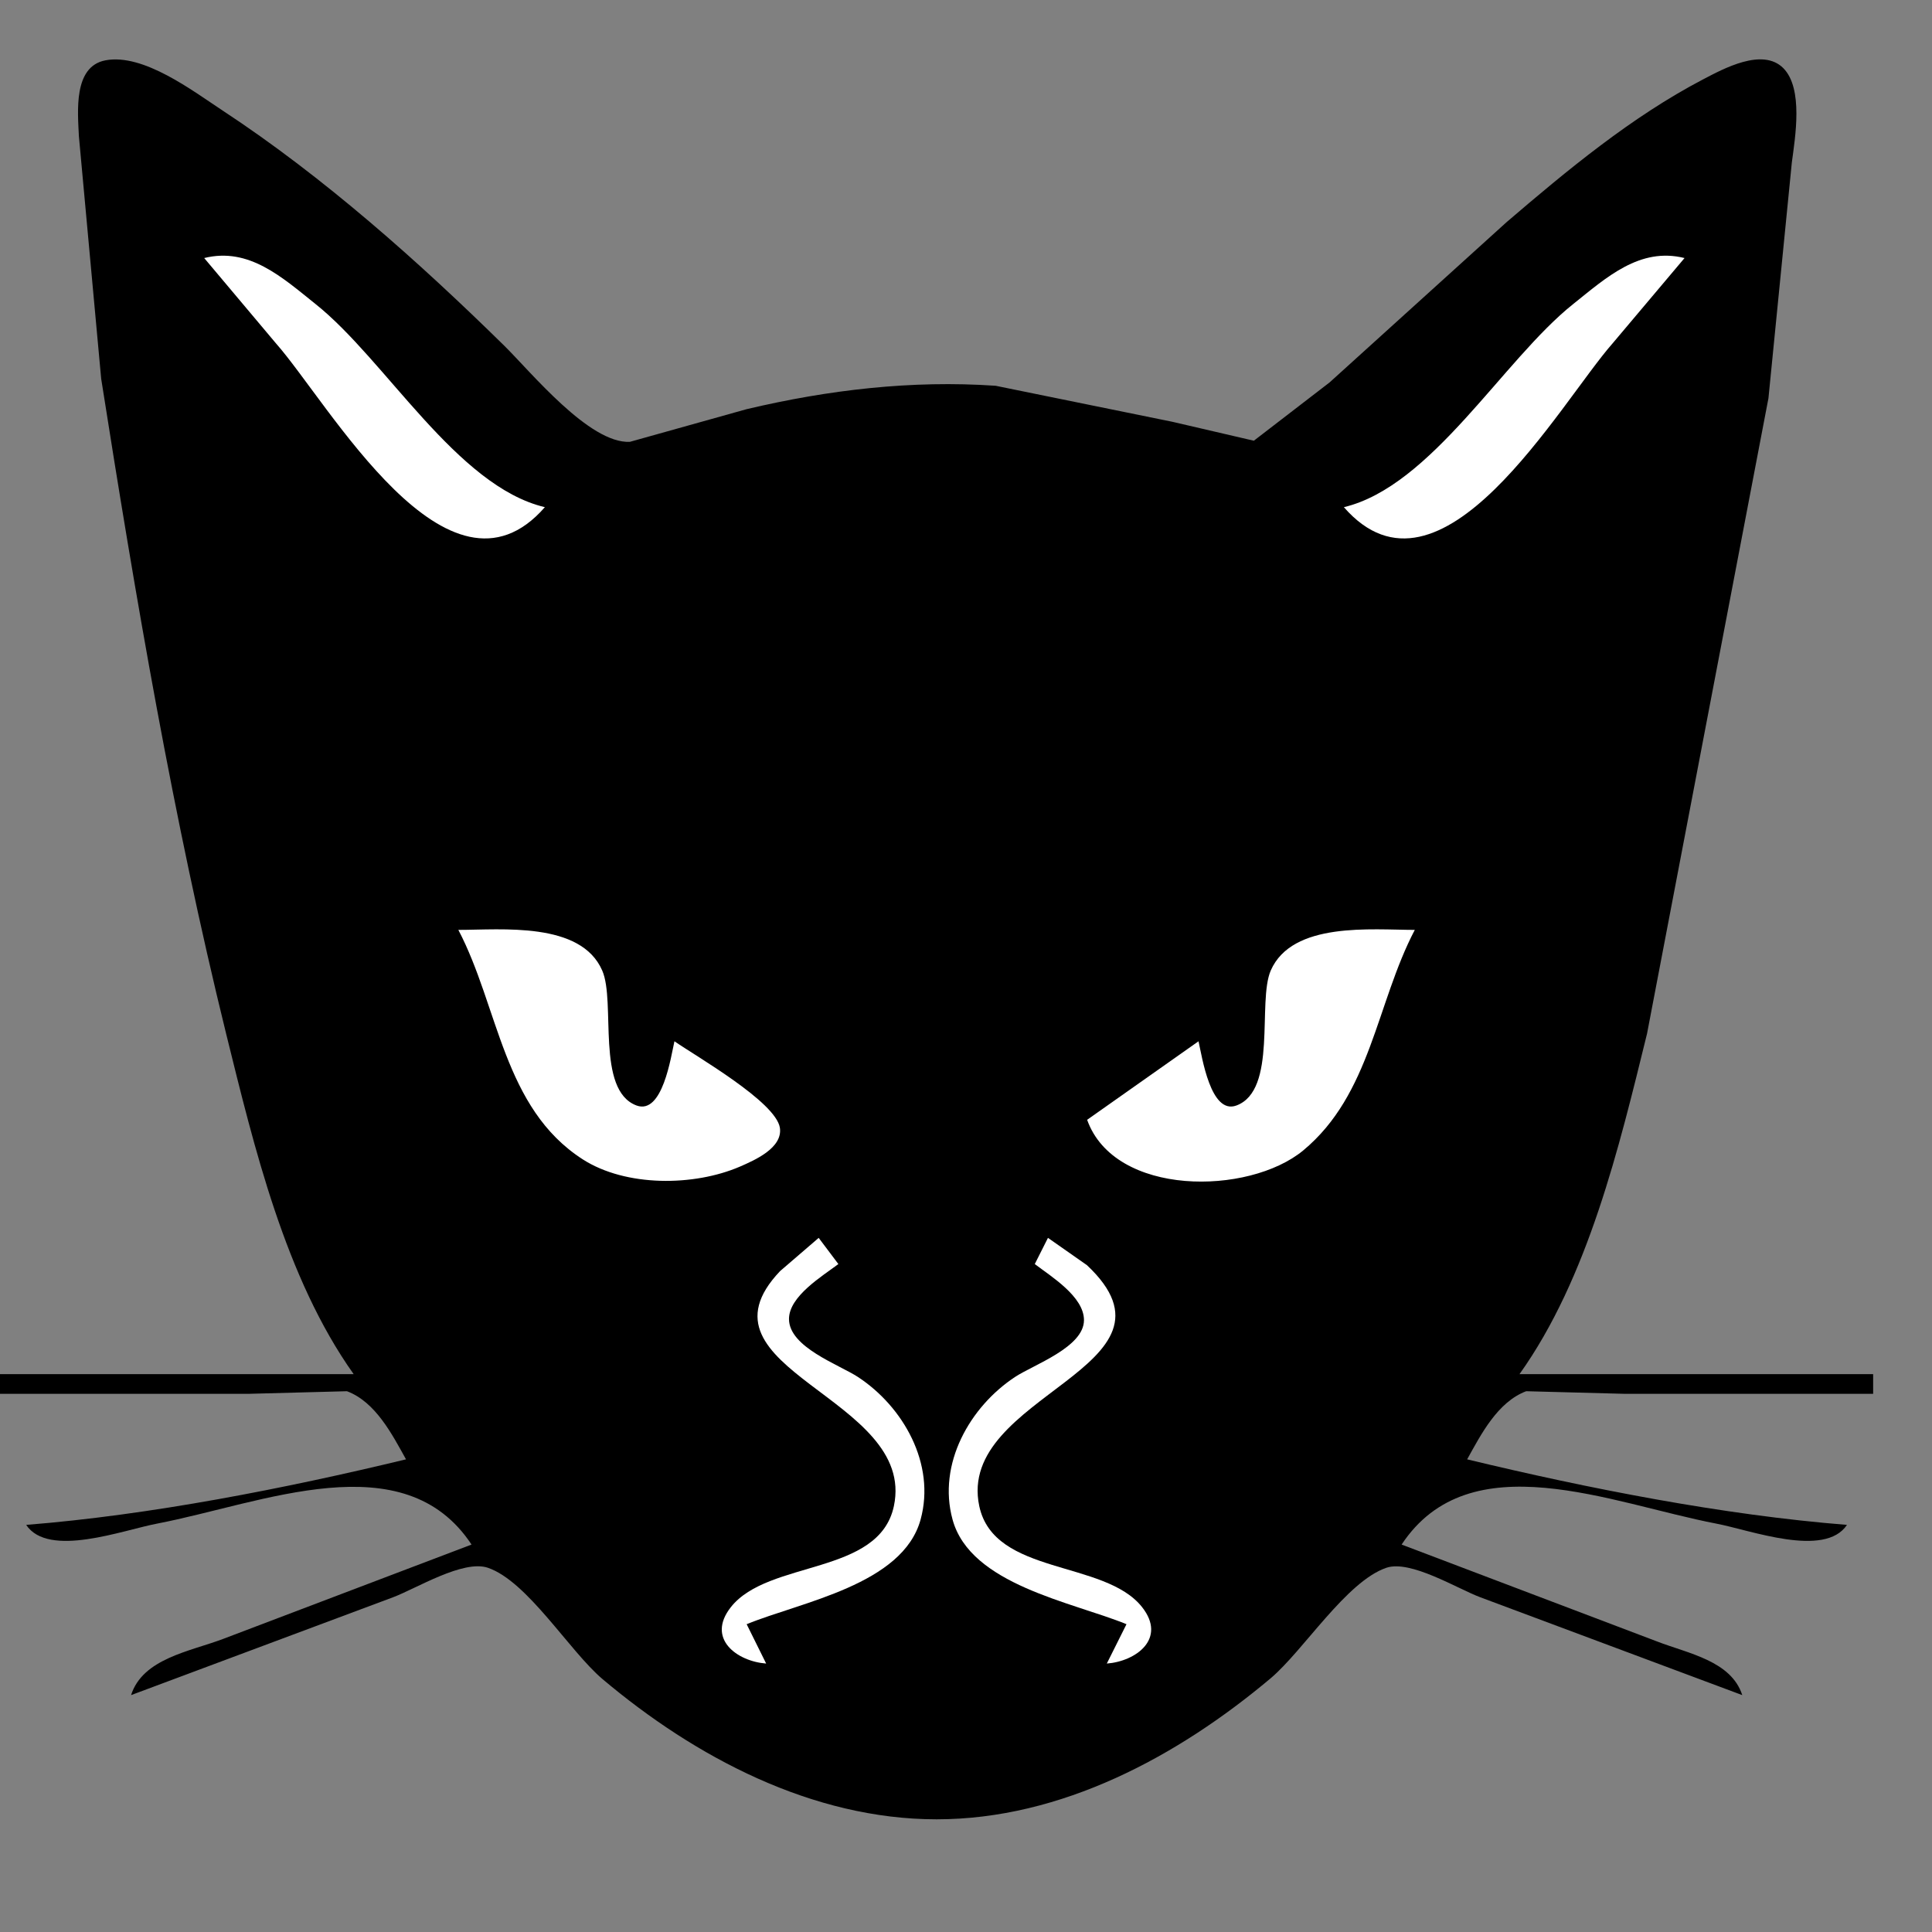 <?xml version="1.0" encoding="UTF-8"?>

<svg version="1.2" baseProfile="tiny" width="104.07mm" height="104.07mm" viewBox="0 0 10407 10407" preserveAspectRatio="xMidYMid" fill-rule="evenodd" clip-path="url(#presentation_clip_path)" stroke-width="28.222" stroke-linejoin="round" xmlns="http://www.w3.org/2000/svg" xmlns:ooo="http://xml.openoffice.org/svg/export" xmlns:xlink="http://www.w3.org/1999/xlink" xml:space="preserve">
 <rect x="0" y="0" width="10407" height="10407" fill="#808080" stroke="none"/>
 <defs class="ClipPathGroup">
  <clipPath id="presentation_clip_path" clipPathUnits="userSpaceOnUse">
   <rect x="0" y="0" width="10407" height="10407"/>
  </clipPath>
 </defs>
 <defs class="TextShapeIndex">
  <g ooo:slide="id1" ooo:id-list="id3 id4 id5 id6 id7 id8"/>
 </defs>
 <defs class="EmbeddedBulletChars">
  <g id="bullet-char-template(57356)" transform="scale(0,-0)">
   <path d="M 580,1141 L 1163,571 580,0 -4,571 580,1141 Z"/>
  </g>
  <g id="bullet-char-template(57354)" transform="scale(0,-0)">
   <path d="M 8,1128 L 1137,1128 1137,0 8,0 8,1128 Z"/>
  </g>
  <g id="bullet-char-template(10146)" transform="scale(0,-0)">
   <path d="M 174,0 L 602,739 174,1481 1456,739 174,0 Z M 1358,739 L 309,1346 659,739 1358,739 Z"/>
  </g>
  <g id="bullet-char-template(10132)" transform="scale(0,-0)">
   <path d="M 2015,739 L 1276,0 717,0 1260,543 174,543 174,936 1260,936 717,1481 1274,1481 2015,739 Z"/>
  </g>
  <g id="bullet-char-template(10007)" transform="scale(0,-0)">
   <path d="M 0,-2 C -7,14 -16,27 -25,37 L 356,567 C 262,823 215,952 215,954 215,979 228,992 255,992 264,992 276,990 289,987 310,991 331,999 354,1012 L 381,999 492,748 772,1049 836,1024 860,1049 C 881,1039 901,1025 922,1006 886,937 835,863 770,784 769,783 710,716 594,584 L 774,223 C 774,196 753,168 711,139 L 727,119 C 717,90 699,76 672,76 641,76 570,178 457,381 L 164,-76 C 142,-110 111,-127 72,-127 30,-127 9,-110 8,-76 1,-67 -2,-52 -2,-32 -2,-23 -1,-13 0,-2 Z"/>
  </g>
  <g id="bullet-char-template(10004)" transform="scale(0,-0)">
   <path d="M 285,-33 C 182,-33 111,30 74,156 52,228 41,333 41,471 41,549 55,616 82,672 116,743 169,778 240,778 293,778 328,747 346,684 L 369,508 C 377,444 397,411 428,410 L 1163,1116 C 1174,1127 1196,1133 1229,1133 1271,1133 1292,1118 1292,1087 L 1292,965 C 1292,929 1282,901 1262,881 L 442,47 C 390,-6 338,-33 285,-33 Z"/>
  </g>
  <g id="bullet-char-template(9679)" transform="scale(0,-0)">
   <path d="M 813,0 C 632,0 489,54 383,161 276,268 223,411 223,592 223,773 276,916 383,1023 489,1130 632,1184 813,1184 992,1184 1136,1130 1245,1023 1353,916 1407,772 1407,592 1407,412 1353,268 1245,161 1136,54 992,0 813,0 Z"/>
  </g>
  <g id="bullet-char-template(8226)" transform="scale(0,-0)">
   <path d="M 346,457 C 273,457 209,483 155,535 101,586 74,649 74,723 74,796 101,859 155,911 209,963 273,989 346,989 419,989 480,963 531,910 582,859 608,796 608,723 608,648 583,586 532,535 482,483 420,457 346,457 Z"/>
  </g>
  <g id="bullet-char-template(8211)" transform="scale(0,-0)">
   <path d="M -4,459 L 1135,459 1135,606 -4,606 -4,459 Z"/>
  </g>
 </defs>
 <defs class="TextEmbeddedBitmaps"/>
 <g>
  <g id="id2" class="Master_Slide">
   <g id="bg-id2" class="Background"/>
   <g id="bo-id2" class="BackgroundObjects"/>
  </g>
 </g>
 <g class="SlideGroup">
  <g>
   <g id="id1" class="Slide" clip-path="url(#presentation_clip_path)">
    <g class="Page">
     <g class="com.sun.star.drawing.ClosedBezierShape">
      <g id="id3">
       <path fill="rgb(0,0,0)" stroke="none" d="M 1905,7402 L 0,7402 0,7508 1341,7508 1869,7494 C 2023,7552 2112,7726 2187,7861 1536,8018 809,8161 141,8214 261,8394 662,8242 847,8207 1413,8098 2175,7767 2540,8320 L 1200,8829 C 1022,8896 769,8934 706,9131 L 2117,8604 C 2242,8557 2495,8400 2628,8445 2842,8518 3068,8895 3246,9045 3745,9466 4377,9800 5045,9800 5716,9800 6343,9462 6845,9040 7023,8889 7252,8519 7468,8445 7598,8401 7851,8558 7974,8604 L 9385,9131 C 9325,8946 9094,8907 8926,8842 L 7550,8320 C 7917,7765 8677,8098 9244,8207 9429,8242 9829,8394 9949,8214 9281,8161 8555,8018 7903,7861 7978,7726 8067,7552 8221,7494 L 8750,7508 10090,7508 10090,7402 8185,7402 C 8555,6883 8722,6178 8872,5568 L 9526,2145 9652,875 C 9670,739 9715,477 9606,367 9494,255 9284,370 9173,428 8789,629 8443,916 8115,1197 L 7162,2060 6754,2374 6315,2272 5363,2078 C 4910,2047 4462,2100 4022,2204 L 3393,2380 C 3175,2391 2860,2004 2717,1863 2254,1408 1743,953 1200,596 1040,491 773,286 568,325 394,358 419,602 425,734 L 545,2040 C 730,3217 933,4411 1218,5568 1369,6178 1536,6883 1905,7402 Z"/>
      </g>
     </g>
     <g class="com.sun.star.drawing.ClosedBezierShape">
      <g id="id4">
       <path fill="rgb(255,255,255)" stroke="none" d="M 1100,1390 L 1486,1849 C 1772,2172 2414,3329 2935,2732 2459,2619 2078,1939 1700,1638 1520,1494 1341,1330 1100,1390 Z M 7239,2732 C 7760,3329 8402,2172 8687,1849 L 9074,1390 C 8833,1330 8654,1494 8474,1638 8097,1938 7712,2619 7239,2732 Z"/>
      </g>
     </g>
     <g class="com.sun.star.drawing.PolyPolygonShape">
      <g id="id5"/>
     </g>
     <g class="com.sun.star.drawing.ClosedBezierShape">
      <g id="id6">
       <path fill="rgb(255,255,255)" stroke="none" d="M 2469,5009 C 2687,5425 2710,5969 3139,6245 3371,6394 3738,6391 3986,6284 4064,6250 4217,6184 4201,6075 4179,5935 3751,5691 3633,5609 3614,5692 3569,6006 3429,5955 3208,5873 3318,5397 3244,5228 3129,4963 2701,5009 2469,5009 Z M 6456,5609 L 5856,6032 C 6004,6447 6726,6440 7020,6197 7385,5894 7413,5406 7621,5009 7389,5009 6961,4963 6845,5228 6772,5397 6882,5873 6660,5955 6521,6006 6475,5692 6456,5609 Z M 4410,6668 L 4202,6847 C 3696,7379 4940,7525 4815,8113 4735,8488 4139,8401 3937,8657 3803,8827 3970,8949 4127,8961 L 4022,8749 C 4315,8629 4863,8537 4959,8185 5041,7885 4865,7577 4621,7417 4518,7350 4250,7257 4250,7105 4250,6982 4430,6874 4516,6809 L 4410,6668 Z M 5645,6668 L 5574,6809 C 5662,6876 5839,6984 5839,7111 5839,7257 5568,7351 5468,7417 5225,7577 5049,7885 5131,8185 5227,8537 5775,8629 6068,8749 L 5962,8961 C 6119,8949 6286,8827 6152,8657 5950,8401 5355,8488 5275,8113 5147,7511 6441,7366 5855,6815 L 5645,6668 Z"/>
      </g>
     </g>
     <g class="com.sun.star.drawing.PolyPolygonShape">
      <g id="id7"/>
     </g>
     <g class="com.sun.star.drawing.PolyPolygonShape">
      <g id="id8"/>
     </g>
    </g>
   </g>
  </g>
 </g>
</svg>
